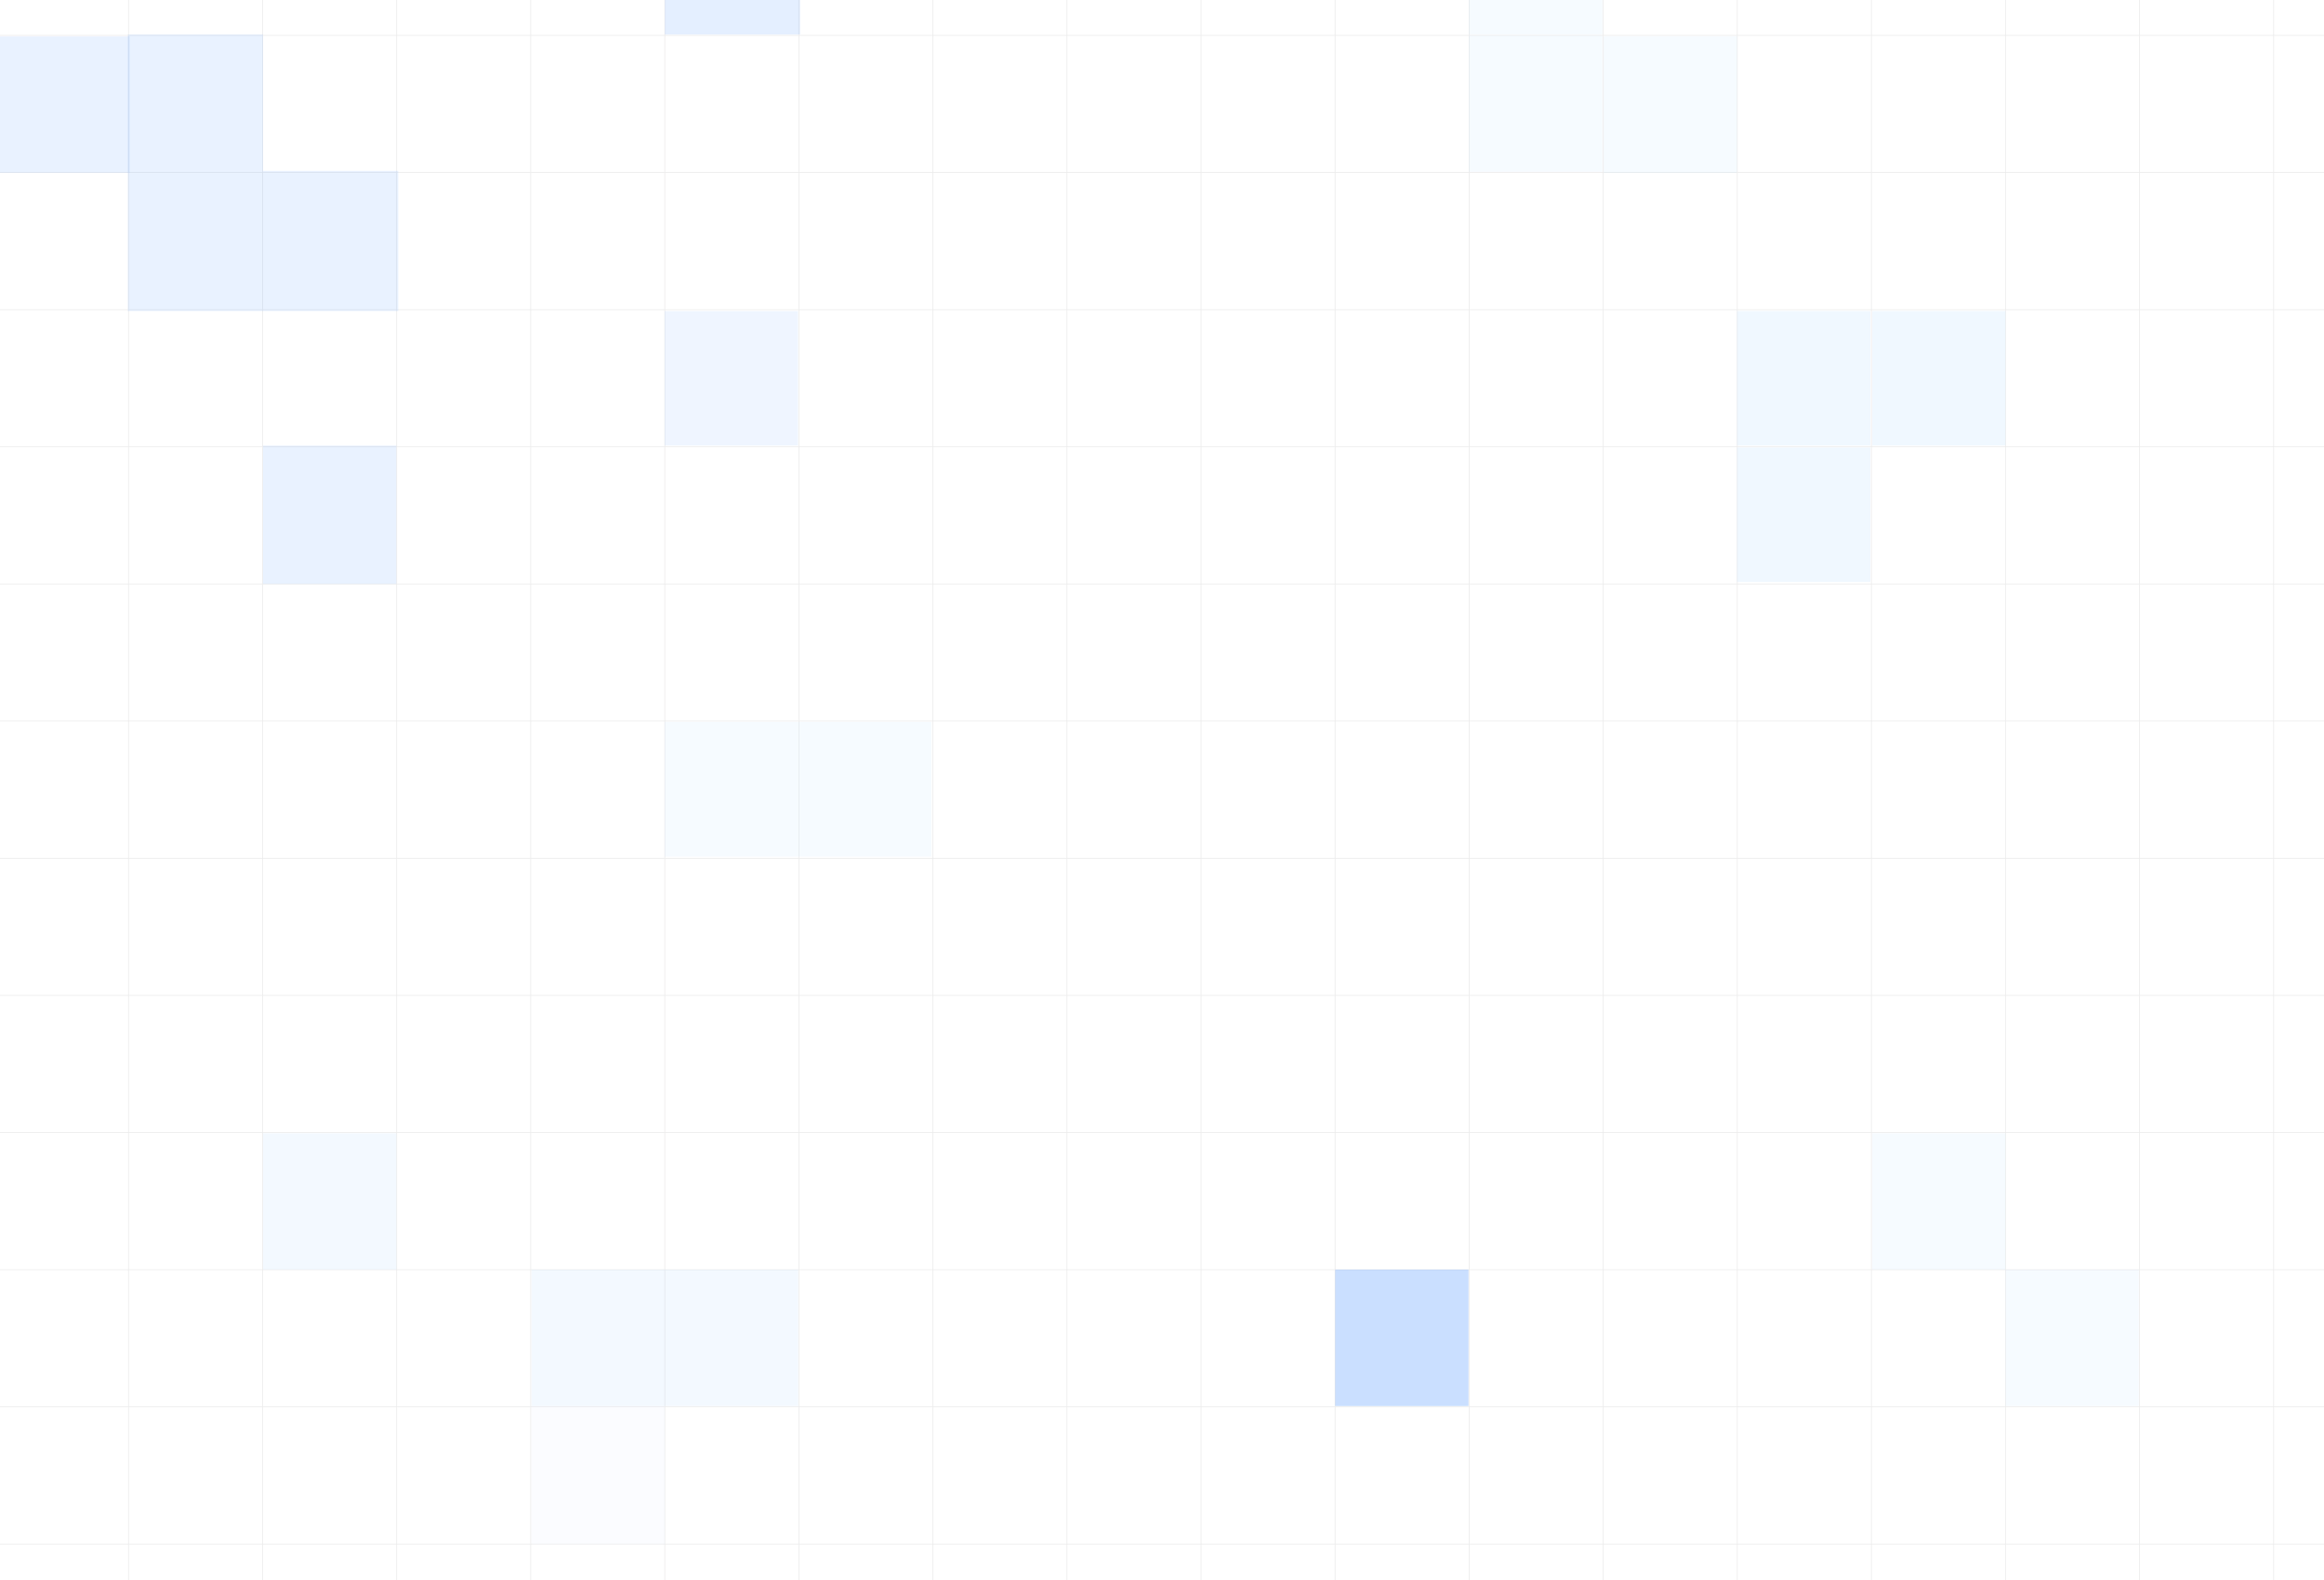 <svg width="4058" height="2760" viewBox="0 0 4058 2760" fill="none" xmlns="http://www.w3.org/2000/svg">
<rect x="0" y="0" width="4058" height="2760" fill="#333333" stroke="none"/>
<g clip-path="url(#clip0_1_3)">
<rect width="4058" height="2760" fill="white"/>
<g clip-path="url(#clip1_1_3)">
<mask id="mask0_1_3" style="mask-type:luminance" maskUnits="userSpaceOnUse" x="0" y="-117" width="4178" height="3040">
<path d="M4178 -117H0V2923H4178V-117Z" fill="white"/>
</mask>
<g mask="url(#mask0_1_3)">
<path d="M4178 -117H0V2923H4178V-117Z" fill="white"/>
<g opacity="0.09">
<path d="M-146.86 1738.46H4238.81" stroke="#222020" stroke-width="1.261"/>
<path d="M-146.86 2696.59H4238.81" stroke="#222020" stroke-width="1.261"/>
<path d="M-146.86 780.331H4238.81" stroke="#222020" stroke-width="1.261"/>
<path d="M-146.86 1259.39H4238.81" stroke="#222020" stroke-width="1.261"/>
<path d="M-146.86 2217.52H4238.81" stroke="#222020" stroke-width="1.261"/>
<path d="M-146.86 301.264H4238.81" stroke="#222020" stroke-width="1.261"/>
<path d="M-146.86 1498.93L4238.81 1498.93" stroke="#222020" stroke-width="1.261"/>
<path d="M-146.86 2457.06H4238.81" stroke="#222020" stroke-width="1.261"/>
<path d="M-146.86 540.798H4238.81" stroke="#222020" stroke-width="1.261"/>
<path d="M-146.86 1019.86H4238.81" stroke="#222020" stroke-width="1.261"/>
<path d="M-146.86 1978H4238.81" stroke="#222020" stroke-width="1.261"/>
<path d="M-146.86 61.731H4238.81" stroke="#222020" stroke-width="1.261"/>
<path d="M1863.09 -262.009V3203.73" stroke="#222020" stroke-width="1.261"/>
<path d="M926.701 -262.01V3203.72" stroke="#222020" stroke-width="1.261"/>
<path d="M2799.48 -262.009V3203.73" stroke="#222020" stroke-width="1.261"/>
<path d="M3735.89 -262.009V3203.73" stroke="#222020" stroke-width="1.261"/>
<path d="M458.501 -262.009V3203.73" stroke="#222020" stroke-width="1.261"/>
<path d="M2331.28 -262.009V3203.73" stroke="#222020" stroke-width="1.261"/>
<path d="M1394.9 -262.009V3203.73" stroke="#222020" stroke-width="1.261"/>
<path d="M3267.69 -262.01V3203.72" stroke="#222020" stroke-width="1.261"/>
<path d="M224.409 -262.009V3203.73" stroke="#222020" stroke-width="1.261"/>
<path d="M2097.19 -262.01V3203.72" stroke="#222020" stroke-width="1.261"/>
<path d="M1160.79 -262.009L1160.79 3203.73" stroke="#222020" stroke-width="1.261"/>
<path d="M3033.58 -262.009V3203.73" stroke="#222020" stroke-width="1.261"/>
<path d="M3969.97 -262.009V3203.73" stroke="#222020" stroke-width="1.261"/>
<path d="M692.608 -262.009V3203.73" stroke="#222020" stroke-width="1.261"/>
<path d="M2565.39 -262.009V3203.73" stroke="#222020" stroke-width="1.261"/>
<path d="M1628.99 -262.009V3203.73" stroke="#222020" stroke-width="1.261"/>
<path d="M3501.77 -262.009V3203.73" stroke="#222020" stroke-width="1.261"/>
</g>
<g opacity="0.5">
<path d="M2564.22 2217.35H2331.45V2455.53H2564.22V2217.35Z" fill="#2B7EFF" fill-opacity="0.5"/>
<path d="M1393.73 2217.35H1160.96V2455.53H1393.73V2217.35Z" fill="#8AC4FF" fill-opacity="0.2"/>
<path d="M3501.94 543.348H3269.17V778.117H3501.94V543.348Z" fill="#8AC4FF" fill-opacity="0.25"/>
<path d="M1626.5 1261.11H1393.73V1495.88H1626.5V1261.11Z" fill="#8AC4FF" fill-opacity="0.15"/>
<path d="M3265.85 781.519H3033.08V1016.29H3265.85V781.519Z" fill="#8AC4FF" fill-opacity="0.25"/>
<path d="M1393.31 543.348H1160.54V778.117H1393.31V543.348Z" fill="#2B7EFF" fill-opacity="0.15"/>
<path d="M3265.85 543.348H3033.08V778.117H3265.85V543.348Z" fill="#8AC4FF" fill-opacity="0.25"/>
<path d="M1393.31 1261.11H1160.54V1495.88H1393.31V1261.11Z" fill="#8AC4FF" fill-opacity="0.15"/>
<path d="M1160.96 2217.35H928.195V2455.53H1160.96V2217.35Z" fill="#8AC4FF" fill-opacity="0.2"/>
<path d="M1160.96 2455.53H928.195V2697.1H1160.96V2455.53Z" fill="#D8EAFF" fill-opacity="0.2"/>
<path d="M692.104 1979.18H459.336V2217.35H692.104V1979.18Z" fill="#8AC4FF" fill-opacity="0.2"/>
<path d="M3033.08 63.602H2800.31V301.774H3033.08V63.602Z" fill="#8AC4FF" fill-opacity="0.15"/>
<path d="M2797.77 -175.937H2565V60.097H2797.77V-175.937Z" fill="#8AC4FF" fill-opacity="0.15"/>
<path d="M2797.77 62.328H2565V299.913H2797.77V62.328Z" fill="#8AC4FF" fill-opacity="0.15"/>
<path d="M695.429 298.373H459.336V543.349H695.429V298.373Z" fill="#2B7EFF" fill-opacity="0.2"/>
<path d="M459.336 60.2H223.243V298.371H459.336V60.2Z" fill="#2B7EFF" fill-opacity="0.2"/>
<path d="M226.568 63.602H-9.524V301.774H226.568V63.602Z" fill="#2B7EFF" fill-opacity="0.2"/>
<path d="M459.336 298.373H223.243V543.349H459.336V298.373Z" fill="#2B7EFF" fill-opacity="0.2"/>
<path d="M1397.06 -177.972H1160.96V60.2H1397.06V-177.972Z" fill="#2B7EFF" fill-opacity="0.25"/>
<path d="M692.104 778.117H459.336V1019.69H692.104V778.117Z" fill="#2B7EFF" fill-opacity="0.2"/>
<path d="M3501.94 1979.18H3269.17V2217.35H3501.94V1979.18Z" fill="#8AC4FF" fill-opacity="0.15"/>
<path d="M3734.71 2217.35H3501.95V2455.53H3734.71V2217.35Z" fill="#8AC4FF" fill-opacity="0.15"/>
</g>
</g>
</g>
</g>
<defs>
<clipPath id="clip0_1_3">
<rect width="4058" height="2760" fill="white"/>
</clipPath>
<clipPath id="clip1_1_3">
<rect width="4178" height="3040" fill="white" transform="translate(0 -117)"/>
</clipPath>
</defs>
</svg>
